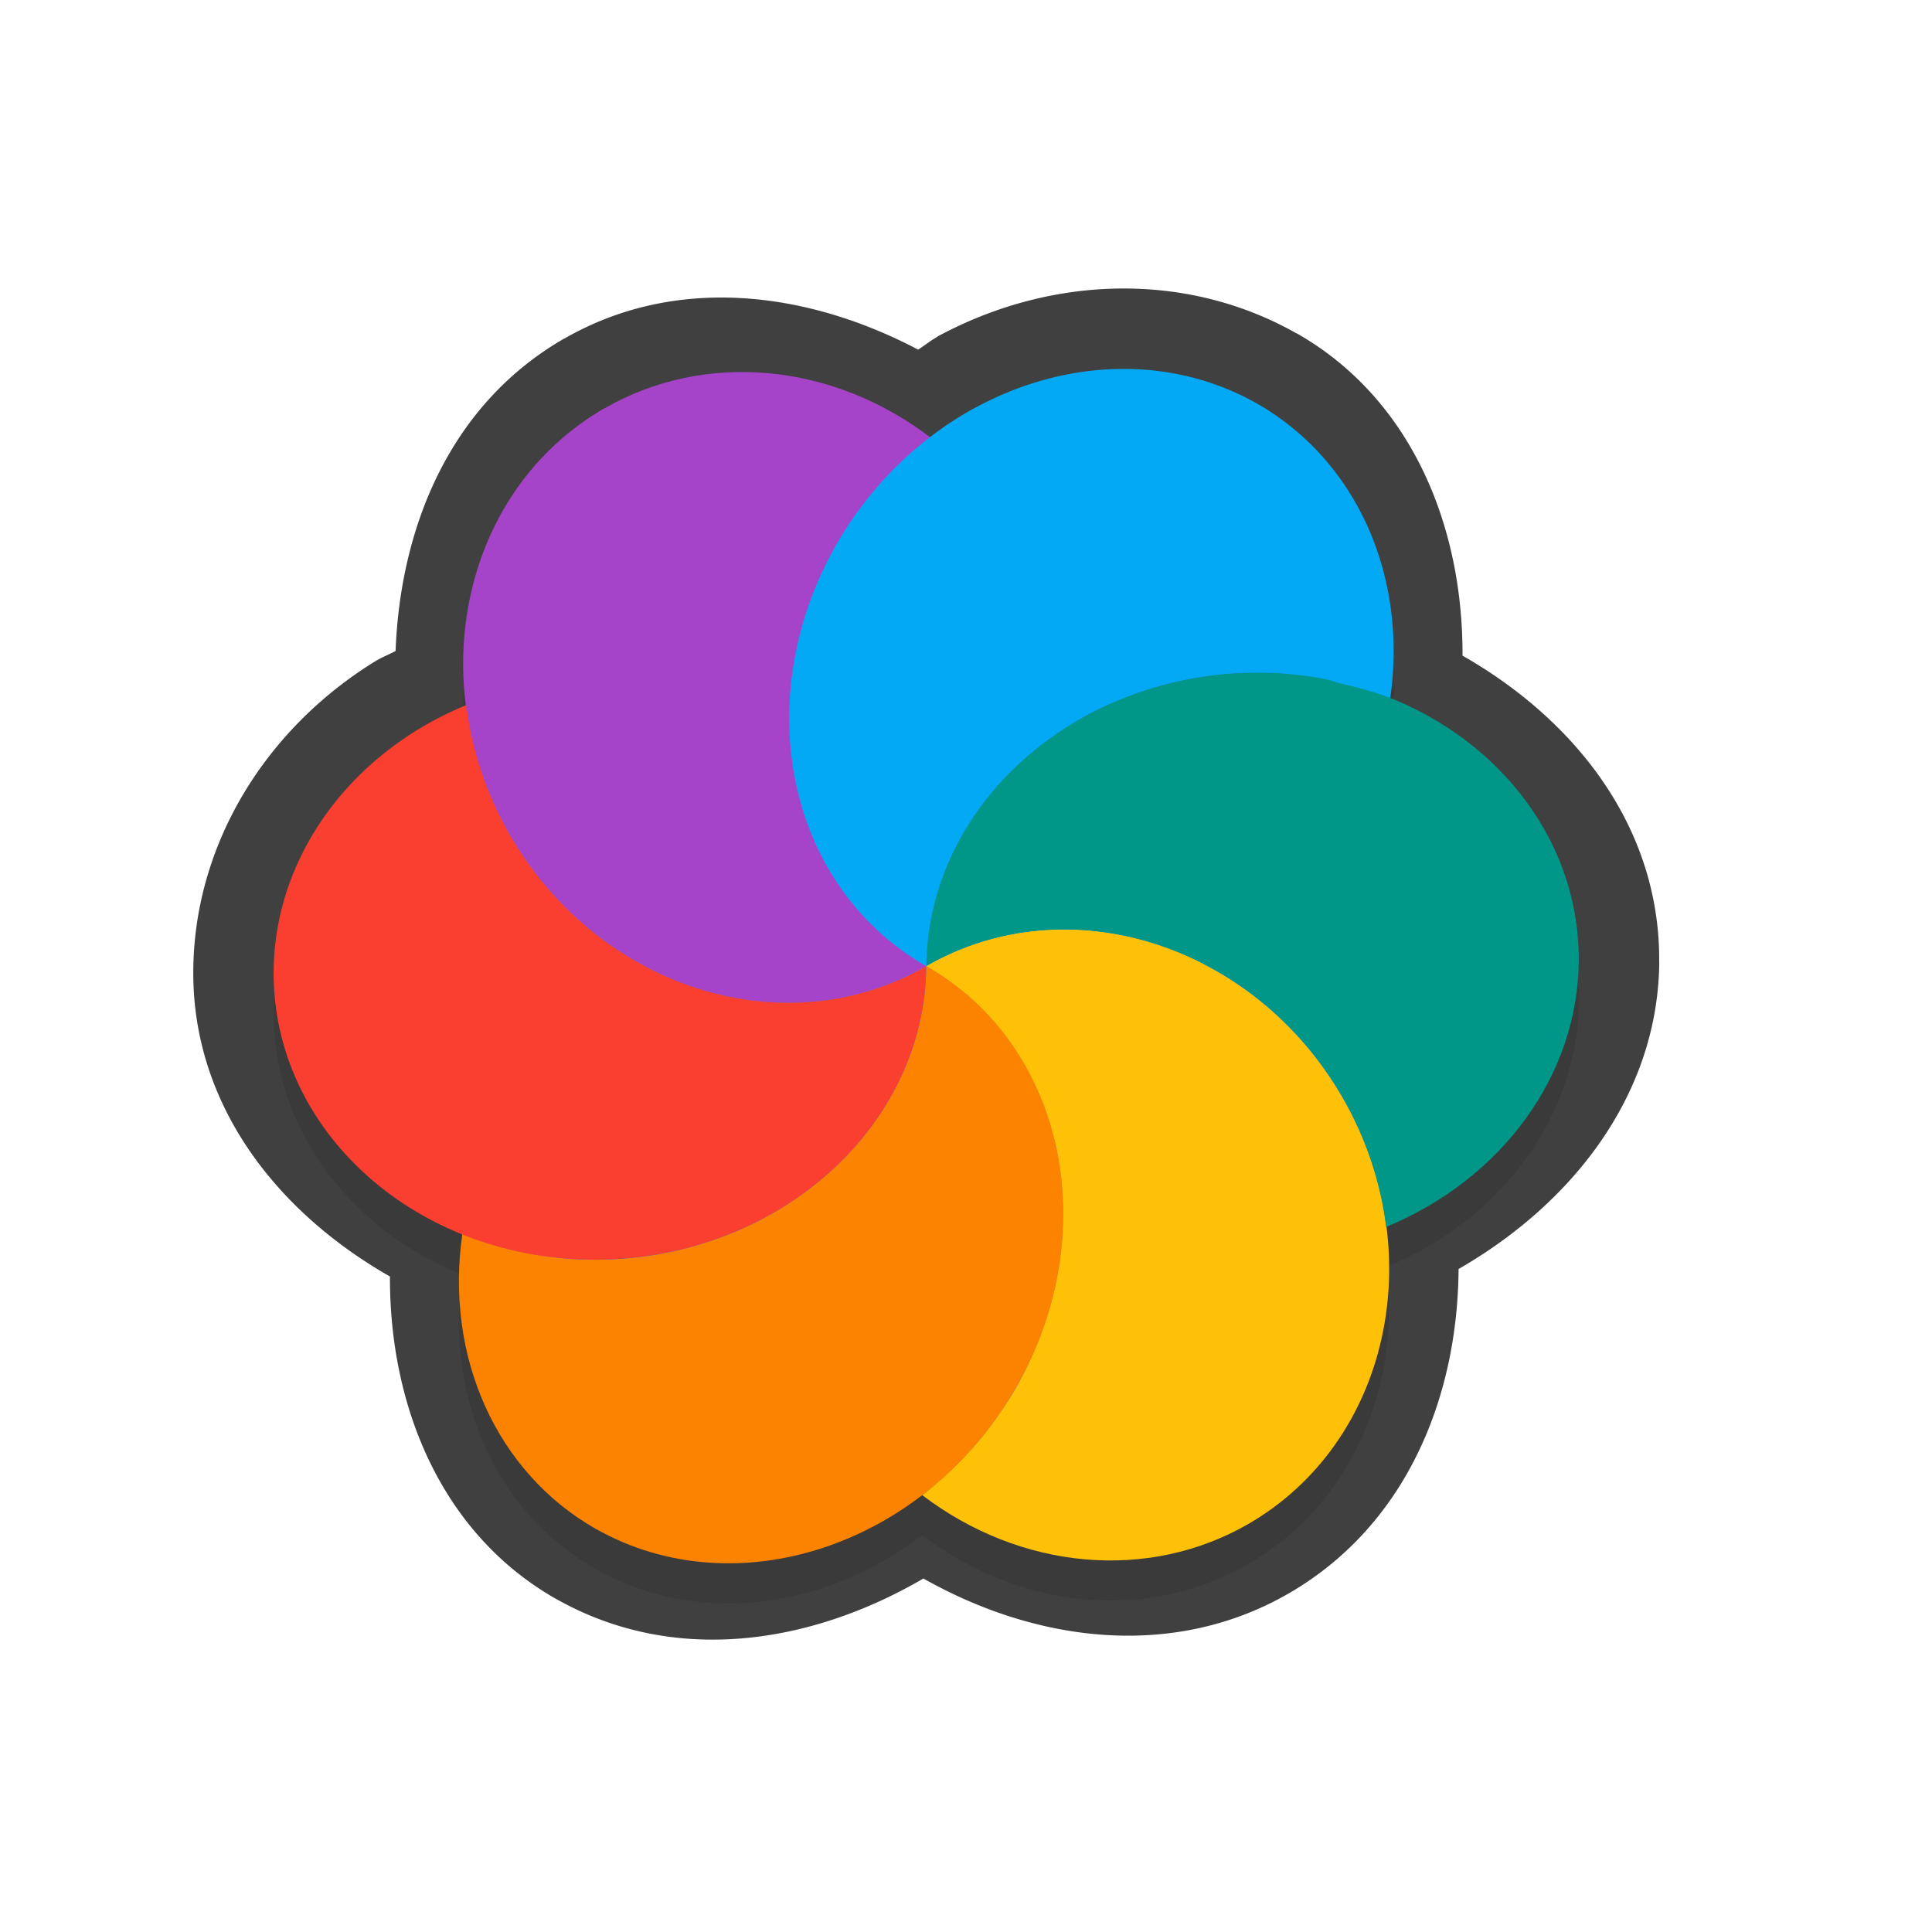 <?xml version="1.0" encoding="UTF-8" standalone="no"?>
<svg
   id="svg5327"
   width="24"
   height="24"
   version="1.1"
   sodipodi:docname="wait-23_24.svg"
   inkscape:version="1.1.2 (1:1.1+202202050950+0a00cf5339)"
   xmlns:inkscape="http://www.inkscape.org/namespaces/inkscape"
   xmlns:sodipodi="http://sodipodi.sourceforge.net/DTD/sodipodi-0.dtd"
   xmlns="http://www.w3.org/2000/svg"
   xmlns:svg="http://www.w3.org/2000/svg">
  <sodipodi:namedview
     id="namedview16"
     pagecolor="#ffffff"
     bordercolor="#666666"
     borderopacity="1.0"
     inkscape:pageshadow="2"
     inkscape:pageopacity="0.0"
     inkscape:pagecheckerboard="0"
     showgrid="false"
     inkscape:zoom="17.31"
     inkscape:cx="16.031196"
     inkscape:cy="8.5499711"
     inkscape:window-width="1920"
     inkscape:window-height="1019"
     inkscape:window-x="0"
     inkscape:window-y="34"
     inkscape:window-maximized="1"
     inkscape:current-layer="svg5327" />
  <defs
     id="defs5329">
    <filter
       id="filter897"
       style="color-interpolation-filters:sRGB"
       width="1.099"
       height="1.094"
       x="-0.049"
       y="-0.047">
      <feGaussianBlur
         id="feGaussianBlur899"
         stdDeviation=".429" />
    </filter>
    <filter
       inkscape:collect="always"
       style="color-interpolation-filters:sRGB"
       id="filter5841"
       x="-0.046"
       y="-0.05"
       width="1.092"
       height="1.1">
      <feGaussianBlur
         inkscape:collect="always"
         stdDeviation="0.311"
         id="feGaussianBlur5843" />
    </filter>
  </defs>
  <path
     style="color:#000000;opacity:0.75;fill:#010101;stroke-linecap:round;stroke-linejoin:round;-inkscape-stroke:none"
     d="M 7.006,4.207 C 5.599,5.019 4.974,6.53 4.914,8.087 4.832,8.131 4.747,8.163 4.666,8.212 a 1,1 0 0 0 -0.002,9.899e-4 C 3.292,9.058 2.413,10.492 2.401,12.055 c -0.013,1.67 1.042,3.004 2.443,3.802 -0.005,1.639 0.654,3.203 2.061,4.004 a 1,1 0 0 0 0.003,7.91e-4 c 1.459,0.827 3.156,0.568 4.563,-0.253 1.43,0.808 3.121,1.001 4.533,0.188 a 1,1 0 0 0 0.002,-9.9e-4 c 1.454,-0.84 2.102,-2.419 2.113,-4.032 1.438,-0.827 2.479,-2.186 2.493,-3.814 a 1,1 0 0 0 -9.9e-4,-0.002 C 20.624,10.277 19.569,8.943 18.168,8.145 18.174,6.506 17.516,4.942 16.109,4.141 a 1,1 0 0 0 -0.002,9.9e-4 c -1.359,-0.771 -3.041,-0.729 -4.46,0.038 a 1,1 0 0 0 -0.006,0.006 c -0.083,0.046 -0.156,0.107 -0.236,0.157 C 10.001,3.604 8.378,3.419 7.009,4.207 a 1,1 0 0 0 -0.003,-6.88e-4 z m 0.997,1.734 a 1,1 0 0 0 0.003,7.072e-4 C 8.879,5.438 10.017,5.518 10.953,6.231 a 1,1 0 0 0 1.22,-0.008 c 0.139,-0.108 0.284,-0.204 0.434,-0.287 0.871,-0.468 1.796,-0.462 2.511,-0.056 0.849,0.484 1.327,1.476 1.161,2.647 a 1,1 0 0 0 0.617,1.069 c 1.061,0.427 1.722,1.317 1.715,2.334 -0.009,0.977 -0.658,1.921 -1.774,2.384 a 1,1 0 0 0 -0.607,1.05 c 0.143,1.127 -0.317,2.173 -1.223,2.698 -0.873,0.503 -2.009,0.424 -2.944,-0.287 a 1,1 0 0 0 -1.213,10e-4 C 9.924,18.486 8.779,18.62 7.895,18.121 7.045,17.637 6.566,16.645 6.732,15.474 A 1,1 0 0 0 6.115,14.405 C 5.053,13.978 4.391,13.087 4.399,12.07 4.405,11.246 4.865,10.439 5.71,9.919 5.85,9.833 6.005,9.755 6.171,9.686 A 1,1 0 0 0 6.778,8.637 C 6.636,7.511 7.097,6.466 8.003,5.941 Z"
     id="path1300" />
  <path
     id="ellipse5788"
     style="opacity:0.3;fill:#000000;stroke-width:0.397;filter:url(#filter5841)"
     d="M 14.166,5.088 A 3.614,4.055 33.834 0 0 12.123,5.561 3.614,4.055 33.834 0 0 11.559,5.934 C 10.332,5 8.749,4.86 7.508,5.574 l -0.002,-0.002 C 6.224,6.312 5.6,7.779 5.787,9.262 5.578,9.348 5.378,9.448 5.188,9.565 4.078,10.247 3.41,11.369 3.4,12.563 c -0.012,1.461 0.949,2.711 2.342,3.271 -0.217,1.53 0.429,2.958 1.656,3.656 1.27,0.72 2.855,0.502 4.059,-0.42 1.227,0.933 2.808,1.074 4.049,0.359 1.281,-0.74 1.905,-2.207 1.717,-3.689 1.443,-0.599 2.378,-1.889 2.391,-3.301 0.011,-1.46 -0.95,-2.711 -2.342,-3.271 A 3.614,4.055 33.834 0 0 15.613,5.51 3.614,4.055 33.834 0 0 14.166,5.088 Z" />
  <ellipse
     id="ellipse3"
     style="fill:#278df2;stroke-width:0.397"
     cx="3.964"
     cy="16.146"
     rx="6.514"
     ry="6.4"
     transform="rotate(-30)" />
  <path
     id="ellipse10"
     style="fill:#ffc107;stroke-width:0.397"
     d="m 11.506,12.001 c 0.087,0.05 0.171,0.104 0.253,0.162 0.055,0.04 0.109,0.08 0.161,0.123 0.042,0.032 0.084,0.066 0.125,0.101 0.047,0.043 0.094,0.088 0.139,0.134 0.041,0.04 0.082,0.081 0.121,0.123 0.041,0.046 0.081,0.094 0.12,0.142 0.04,0.049 0.077,0.098 0.114,0.148 0.034,0.049 0.066,0.098 0.097,0.148 0.032,0.048 0.063,0.098 0.093,0.149 0.033,0.061 0.065,0.123 0.095,0.186 0.025,0.049 0.05,0.1 0.073,0.15 0.024,0.057 0.046,0.113 0.068,0.17 0.024,0.063 0.047,0.127 0.068,0.192 0.016,0.054 0.032,0.11 0.046,0.166 0.017,0.06 0.032,0.121 0.046,0.183 0.015,0.076 0.028,0.153 0.038,0.231 0.007,0.047 0.015,0.095 0.02,0.142 0.007,0.077 0.013,0.155 0.016,0.234 0.003,0.052 0.005,0.105 0.006,0.158 1.91e-4,0.072 -0.002,0.145 -0.005,0.217 -0.002,0.062 -0.006,0.124 -0.011,0.187 -0.006,0.062 -0.014,0.124 -0.023,0.187 -0.009,0.067 -0.019,0.134 -0.031,0.201 -0.013,0.071 -0.028,0.141 -0.044,0.211 -0.013,0.057 -0.027,0.113 -0.043,0.169 -0.023,0.08 -0.048,0.16 -0.076,0.239 -0.014,0.045 -0.03,0.09 -0.046,0.135 -0.027,0.071 -0.056,0.142 -0.087,0.211 -0.027,0.063 -0.055,0.124 -0.085,0.186 -0.048,0.101 -0.101,0.199 -0.157,0.295 -0.062,0.104 -0.128,0.204 -0.198,0.302 -0.027,0.04 -0.056,0.078 -0.084,0.117 -0.053,0.073 -0.109,0.143 -0.167,0.212 -0.026,0.028 -0.05,0.058 -0.077,0.085 -0.064,0.073 -0.13,0.143 -0.199,0.211 -0.022,0.026 -0.048,0.046 -0.072,0.068 -0.082,0.078 -0.166,0.153 -0.254,0.223 -0.028,0.029 -0.061,0.048 -0.091,0.073 1.227,0.934 2.81,1.075 4.051,0.36 1.752,-1.012 2.277,-3.383 1.173,-5.296 -1.104,-1.913 -3.42,-2.644 -5.173,-1.632 z m 0,0 c -3.77e-4,2.15e-4 0,0 0,0 z" />
  <path
     id="path9"
     style="fill:#a544c9;stroke-width:0.397"
     d="m 7.506,5.073 c -1.753,1.012 -2.279,3.383 -1.175,5.297 1.105,1.914 3.422,2.644 5.174,1.631 -0.087,-0.05 -0.171,-0.104 -0.253,-0.162 -0.057,-0.041 -0.113,-0.085 -0.167,-0.129 -0.039,-0.03 -0.077,-0.059 -0.114,-0.09 -0.052,-0.046 -0.103,-0.094 -0.152,-0.143 -0.038,-0.037 -0.075,-0.076 -0.112,-0.116 -0.048,-0.054 -0.095,-0.11 -0.139,-0.167 -0.028,-0.034 -0.055,-0.069 -0.082,-0.104 -0.053,-0.074 -0.104,-0.151 -0.152,-0.23 -0.014,-0.021 -0.028,-0.043 -0.042,-0.064 -0.049,-0.085 -0.094,-0.173 -0.135,-0.263 -0.011,-0.022 -0.022,-0.045 -0.032,-0.068 -0.037,-0.082 -0.07,-0.167 -0.101,-0.252 -0.014,-0.036 -0.027,-0.073 -0.04,-0.11 C 9.963,10.023 9.941,9.945 9.922,9.865 9.91,9.82 9.899,9.774 9.888,9.729 9.874,9.655 9.862,9.58 9.852,9.505 9.842,9.449 9.834,9.395 9.828,9.34 c -0.006,-0.068 -0.011,-0.136 -0.013,-0.204 -0.005,-0.058 -0.008,-0.115 -0.009,-0.173 -3.216e-4,-0.09 0.003,-0.179 0.008,-0.269 0.002,-0.036 0.004,-0.071 0.007,-0.107 0.009,-0.1 0.021,-0.199 0.037,-0.298 0.004,-0.031 0.009,-0.061 0.013,-0.092 0.018,-0.099 0.04,-0.197 0.065,-0.295 0.007,-0.03 0.014,-0.06 0.022,-0.089 0.029,-0.105 0.062,-0.211 0.099,-0.314 0.006,-0.021 0.014,-0.042 0.021,-0.062 0.036,-0.095 0.075,-0.189 0.117,-0.282 0.016,-0.035 0.032,-0.07 0.049,-0.105 0.052,-0.112 0.11,-0.221 0.172,-0.328 0.119,-0.199 0.254,-0.388 0.402,-0.566 0.023,-0.03 0.047,-0.061 0.071,-0.091 C 11.09,5.831 11.315,5.619 11.558,5.434 10.331,4.5 8.749,4.359 7.507,5.074 Z" />
  <path
     id="path14"
     style="fill:#ffc107;stroke-width:0.397"
     d="m 11.506,12.001 c -2.269,8.7 -1.135,4.35 0,0 z m 1.09e-4,1.87e-4 c 1.204,0.799 2.441,0.731 3.444,-0.027 -1.088,-0.558 -2.371,-0.592 -3.444,0.027 z" />
  <path
     id="path11"
     style="fill:#009688;stroke-width:0.397"
     d="m 13.294,9.003 c -1.109,0.683 -1.779,1.804 -1.788,2.998 1.753,-1.012 4.069,-0.281 5.173,1.632 0.286,0.498 0.47,1.047 0.54,1.609 1.446,-0.599 2.381,-1.889 2.393,-3.302 0.015,-1.997 -1.787,-3.602 -4.026,-3.585 -0.817,0.006 -1.616,0.233 -2.293,0.649 z m 3.926,6.238 z m -5.714,-3.24 z" />
  <path
     id="ellipse980"
     style="fill:#03a9f4;stroke-width:0.397"
     d="m 12.123,5.06 a 3.614,4.055 33.834 0 0 -1.708,1.662 3.614,4.055 33.834 0 0 1.091,5.278 c 0.001,-0.149 0.013,-0.297 0.034,-0.443 0.021,-0.147 0.053,-0.292 0.094,-0.434 0.122,-0.425 0.329,-0.827 0.609,-1.186 0.187,-0.24 0.408,-0.462 0.657,-0.658 0.125,-0.098 0.255,-0.19 0.394,-0.275 0.167,-0.109 0.345,-0.199 0.529,-0.277 0.366,-0.159 0.756,-0.271 1.156,-0.328 0.201,-0.028 0.404,-0.044 0.608,-0.045 0.292,-0.002 0.577,0.026 0.851,0.076 0.08,0.015 0.153,0.045 0.231,0.064 0.187,0.045 0.375,0.091 0.55,0.159 0.017,0.006 0.035,0.009 0.052,0.016 a 3.614,4.055 33.834 0 0 -1.658,-3.657 3.614,4.055 33.834 0 0 -3.49,0.049 z" />
  <path
     id="ellipse14"
     style="fill:#fb8300;stroke-width:0.397"
     d="m 11.506,12.001 c -3.77e-4,2.15e-4 0,0 0,0 z m 0,0 c -0.015,1.997 -1.842,3.63 -4.08,3.648 -0.582,0.003 -1.156,-0.107 -1.683,-0.32 -0.219,1.532 0.428,2.963 1.656,3.662 1.737,0.984 4.064,0.218 5.198,-1.712 1.134,-1.93 0.645,-4.292 -1.091,-5.278 z" />
  <path
     id="ellipse18"
     style="fill:#fa3e30;stroke-width:0.397"
     d="M 5.187,9.065 C 4.078,9.747 3.409,10.869 3.399,12.062 3.384,14.06 5.187,15.666 7.426,15.648 9.664,15.631 11.491,13.998 11.506,12.001 9.753,13.013 7.437,12.283 6.332,10.369 6.046,9.871 5.861,9.322 5.792,8.759 5.581,8.846 5.379,8.948 5.187,9.065 Z m 6.319,2.936 c -3.77e-4,2.15e-4 0,0 0,0 z" />
</svg>
